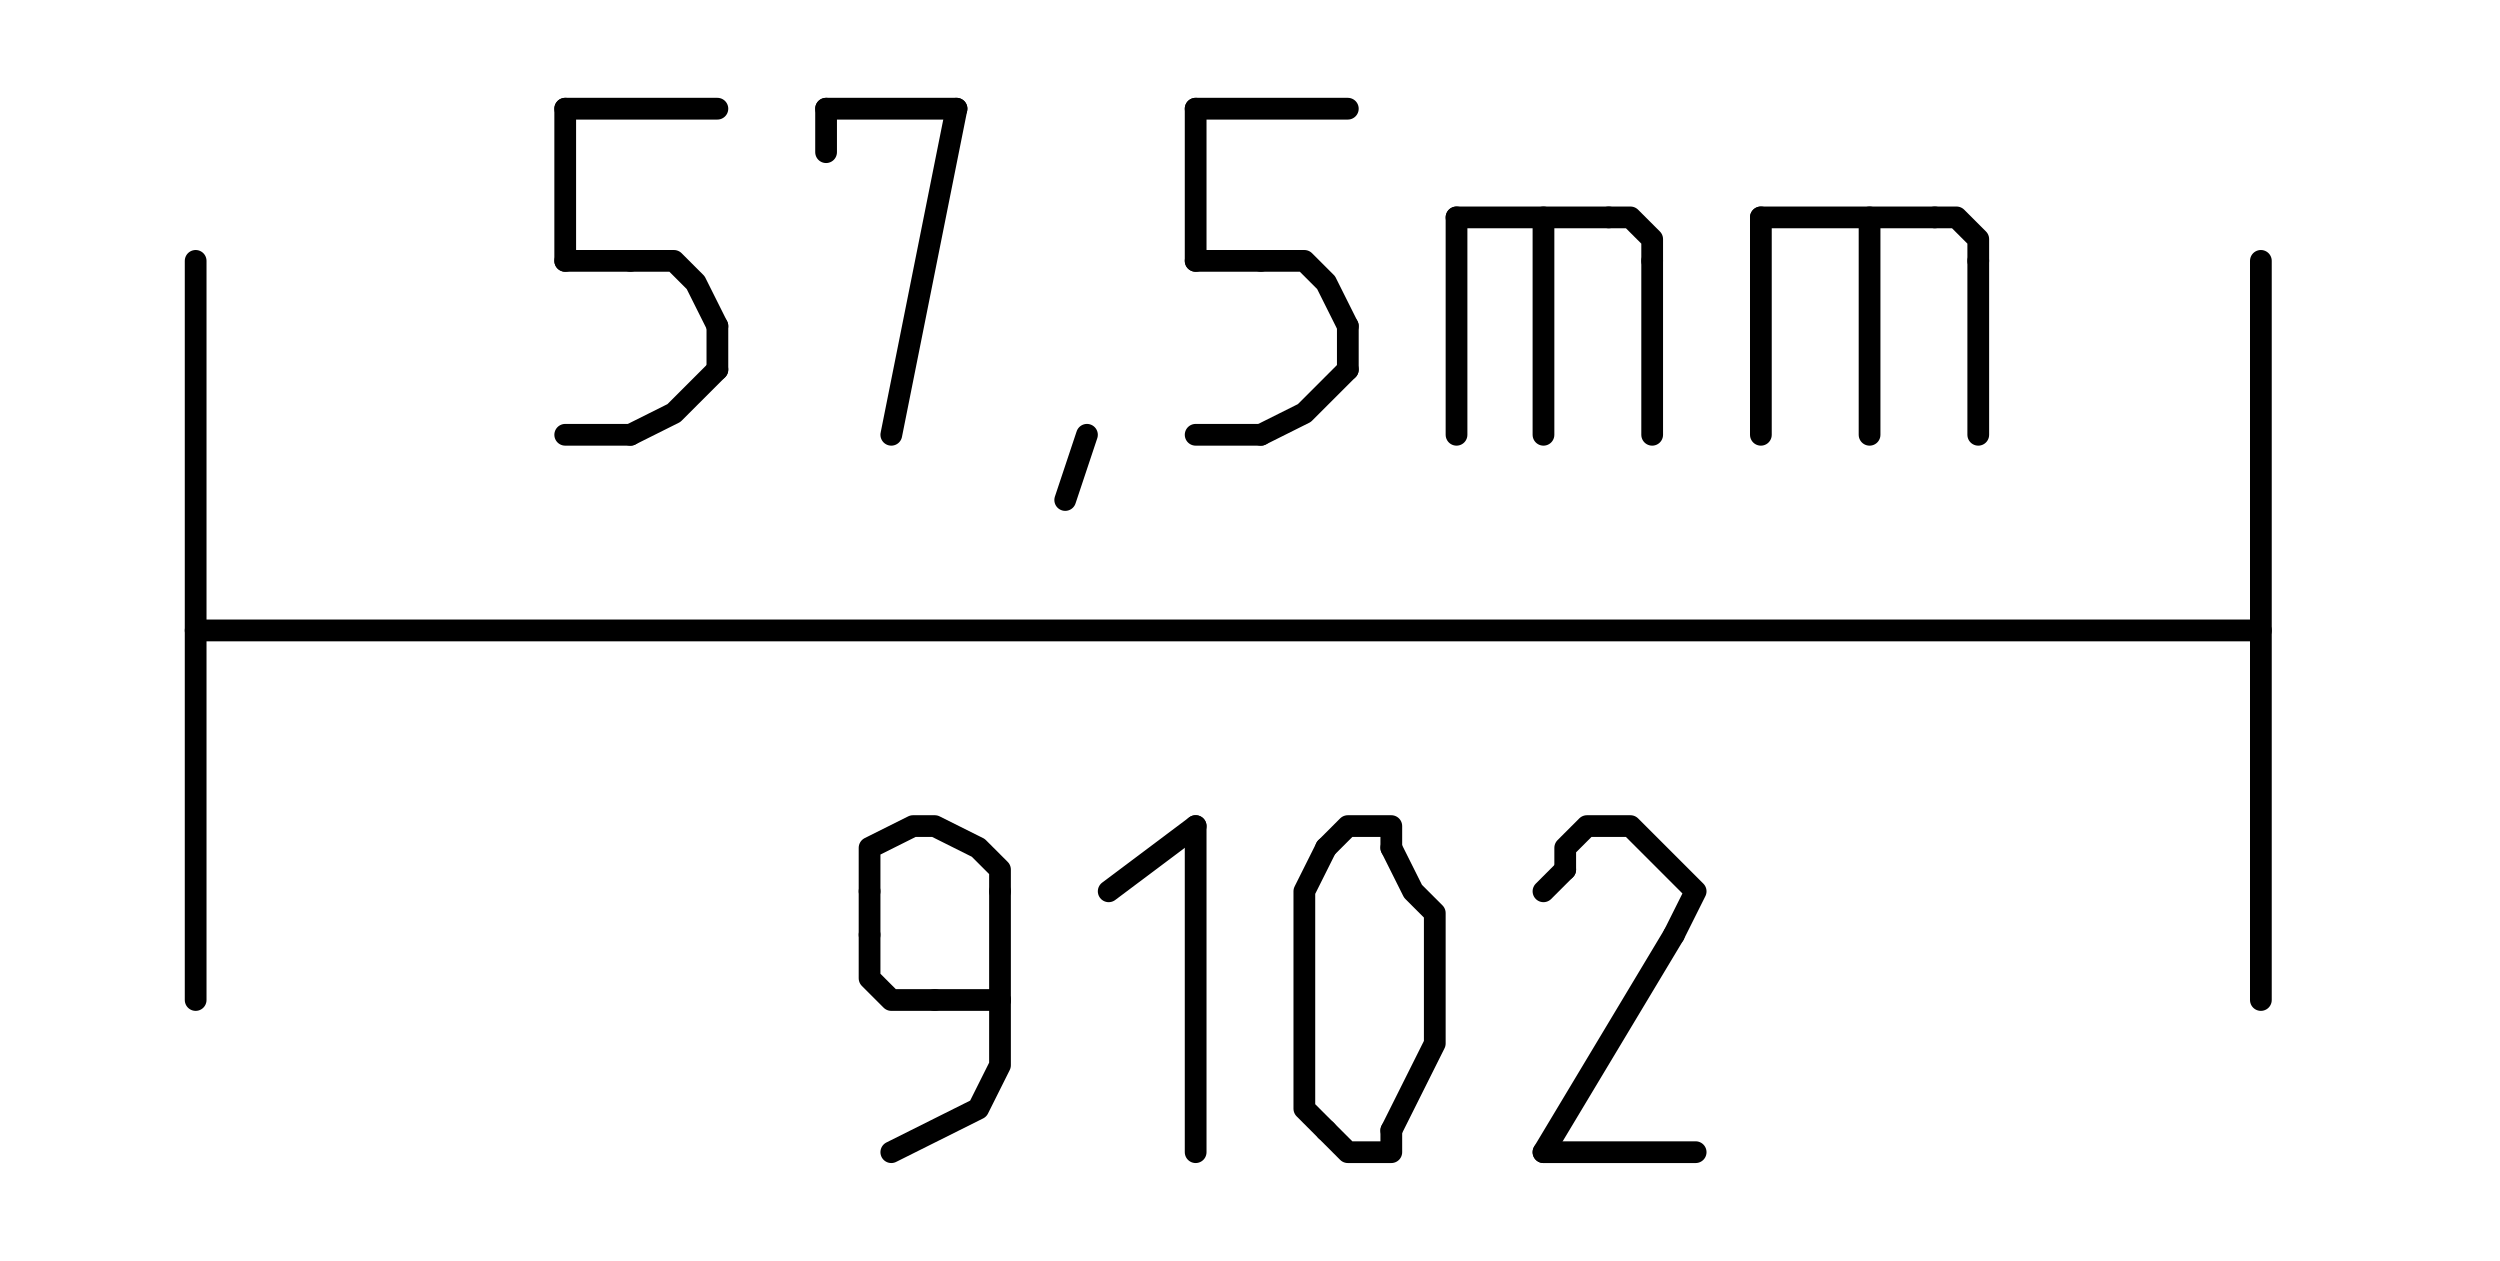 <?xml version="1.0" encoding="UTF-8" standalone="no"?>
<svg width="40.569mm" height="20.461mm"
 viewBox="0 0 115 58"
 xmlns="http://www.w3.org/2000/svg" xmlns:xlink="http://www.w3.org/1999/xlink"  version="1.2" baseProfile="tiny">
<title>Qt Svg Document</title>
<desc>Generated with Qt</desc>
<defs>
</defs>
<g fill="none" stroke="black" stroke-width="1" fill-rule="evenodd" stroke-linecap="square" stroke-linejoin="bevel" >

<g fill="#ffffff" fill-opacity="1" stroke="none" transform="matrix(1,0,0,1,0,0)"
font-family="Open Sans" font-size="10" font-weight="400" font-style="normal" 
>
<path vector-effect="non-scaling-stroke" fill-rule="evenodd" d="M0,0 L115,0 L115,58 L0,58 L0,0"/>
</g>

<g fill="none" stroke="#000000" stroke-opacity="1" stroke-width="1" stroke-linecap="round" stroke-linejoin="round" transform="matrix(1,0,0,1,0,0)"
font-family="Open Sans" font-size="10" font-weight="400" font-style="normal" 
>
<polyline fill="none" vector-effect="non-scaling-stroke" points="9,12 9,46 " />
<polyline fill="none" vector-effect="non-scaling-stroke" points="33,5 26,5 " />
<polyline fill="none" vector-effect="non-scaling-stroke" points="26,5 26,12 " />
<polyline fill="none" vector-effect="non-scaling-stroke" points="26,12 29,12 " />
<polyline fill="none" vector-effect="non-scaling-stroke" points="33,15 32,13 31,12 30,12 29,12 " />
<polyline fill="none" vector-effect="non-scaling-stroke" points="33,15 33,17 " />
<polyline fill="none" vector-effect="non-scaling-stroke" points="29,20 31,19 32,18 33,17 " />
<polyline fill="none" vector-effect="non-scaling-stroke" points="29,20 26,20 " />
<polyline fill="none" vector-effect="non-scaling-stroke" points="38,7 38,5 " />
<polyline fill="none" vector-effect="non-scaling-stroke" points="38,5 44,5 " />
<polyline fill="none" vector-effect="non-scaling-stroke" points="44,5 41,20 " />
<polyline fill="none" vector-effect="non-scaling-stroke" points="49,23 50,20 " />
<polyline fill="none" vector-effect="non-scaling-stroke" points="62,5 55,5 " />
<polyline fill="none" vector-effect="non-scaling-stroke" points="55,5 55,12 " />
<polyline fill="none" vector-effect="non-scaling-stroke" points="55,12 58,12 " />
<polyline fill="none" vector-effect="non-scaling-stroke" points="62,15 61,13 60,12 58,12 " />
<polyline fill="none" vector-effect="non-scaling-stroke" points="62,15 62,17 " />
<polyline fill="none" vector-effect="non-scaling-stroke" points="58,20 60,19 61,18 62,17 " />
<polyline fill="none" vector-effect="non-scaling-stroke" points="58,20 55,20 " />
<polyline fill="none" vector-effect="non-scaling-stroke" points="71,20 71,10 " />
<polyline fill="none" vector-effect="non-scaling-stroke" points="67,20 67,10 " />
<polyline fill="none" vector-effect="non-scaling-stroke" points="67,10 74,10 " />
<polyline fill="none" vector-effect="non-scaling-stroke" points="76,12 76,11 75,10 74,10 " />
<polyline fill="none" vector-effect="non-scaling-stroke" points="76,12 76,20 " />
<polyline fill="none" vector-effect="non-scaling-stroke" points="86,20 86,10 " />
<polyline fill="none" vector-effect="non-scaling-stroke" points="81,20 81,10 " />
<polyline fill="none" vector-effect="non-scaling-stroke" points="81,10 89,10 " />
<polyline fill="none" vector-effect="non-scaling-stroke" points="91,12 91,11 90,10 89,10 " />
<polyline fill="none" vector-effect="non-scaling-stroke" points="91,12 91,20 " />
<polyline fill="none" vector-effect="non-scaling-stroke" points="46,46 43,46 " />
<polyline fill="none" vector-effect="non-scaling-stroke" points="40,43 40,45 41,46 43,46 " />
<polyline fill="none" vector-effect="non-scaling-stroke" points="40,43 40,41 " />
<polyline fill="none" vector-effect="non-scaling-stroke" points="46,41 46,40 45,39 43,38 42,38 40,39 40,41 " />
<polyline fill="none" vector-effect="non-scaling-stroke" points="46,41 46,46 " />
<polyline fill="none" vector-effect="non-scaling-stroke" points="41,53 43,52 45,51 46,49 46,47 46,46 " />
<polyline fill="none" vector-effect="non-scaling-stroke" points="51,41 55,38 " />
<polyline fill="none" vector-effect="non-scaling-stroke" points="55,38 55,53 " />
<polyline fill="none" vector-effect="non-scaling-stroke" points="64,39 64,38 63,38 62,38 61,39 " />
<polyline fill="none" vector-effect="non-scaling-stroke" points="61,39 60,41 60,43 60,45 60,47 60,49 60,51 61,52 " />
<polyline fill="none" vector-effect="non-scaling-stroke" points="61,52 62,53 63,53 64,53 64,52 " />
<polyline fill="none" vector-effect="non-scaling-stroke" points="64,52 65,50 66,48 66,46 66,44 66,42 65,41 64,39 " />
<polyline fill="none" vector-effect="non-scaling-stroke" points="71,41 72,40 " />
<polyline fill="none" vector-effect="non-scaling-stroke" points="77,43 78,41 77,40 76,39 75,38 73,38 72,39 72,40 " />
<polyline fill="none" vector-effect="non-scaling-stroke" points="77,43 71,53 " />
<polyline fill="none" vector-effect="non-scaling-stroke" points="71,53 78,53 " />
<polyline fill="none" vector-effect="non-scaling-stroke" points="104,12 104,46 " />
<polyline fill="none" vector-effect="non-scaling-stroke" points="9,29 104,29 " />
</g>
</g>
</svg>

